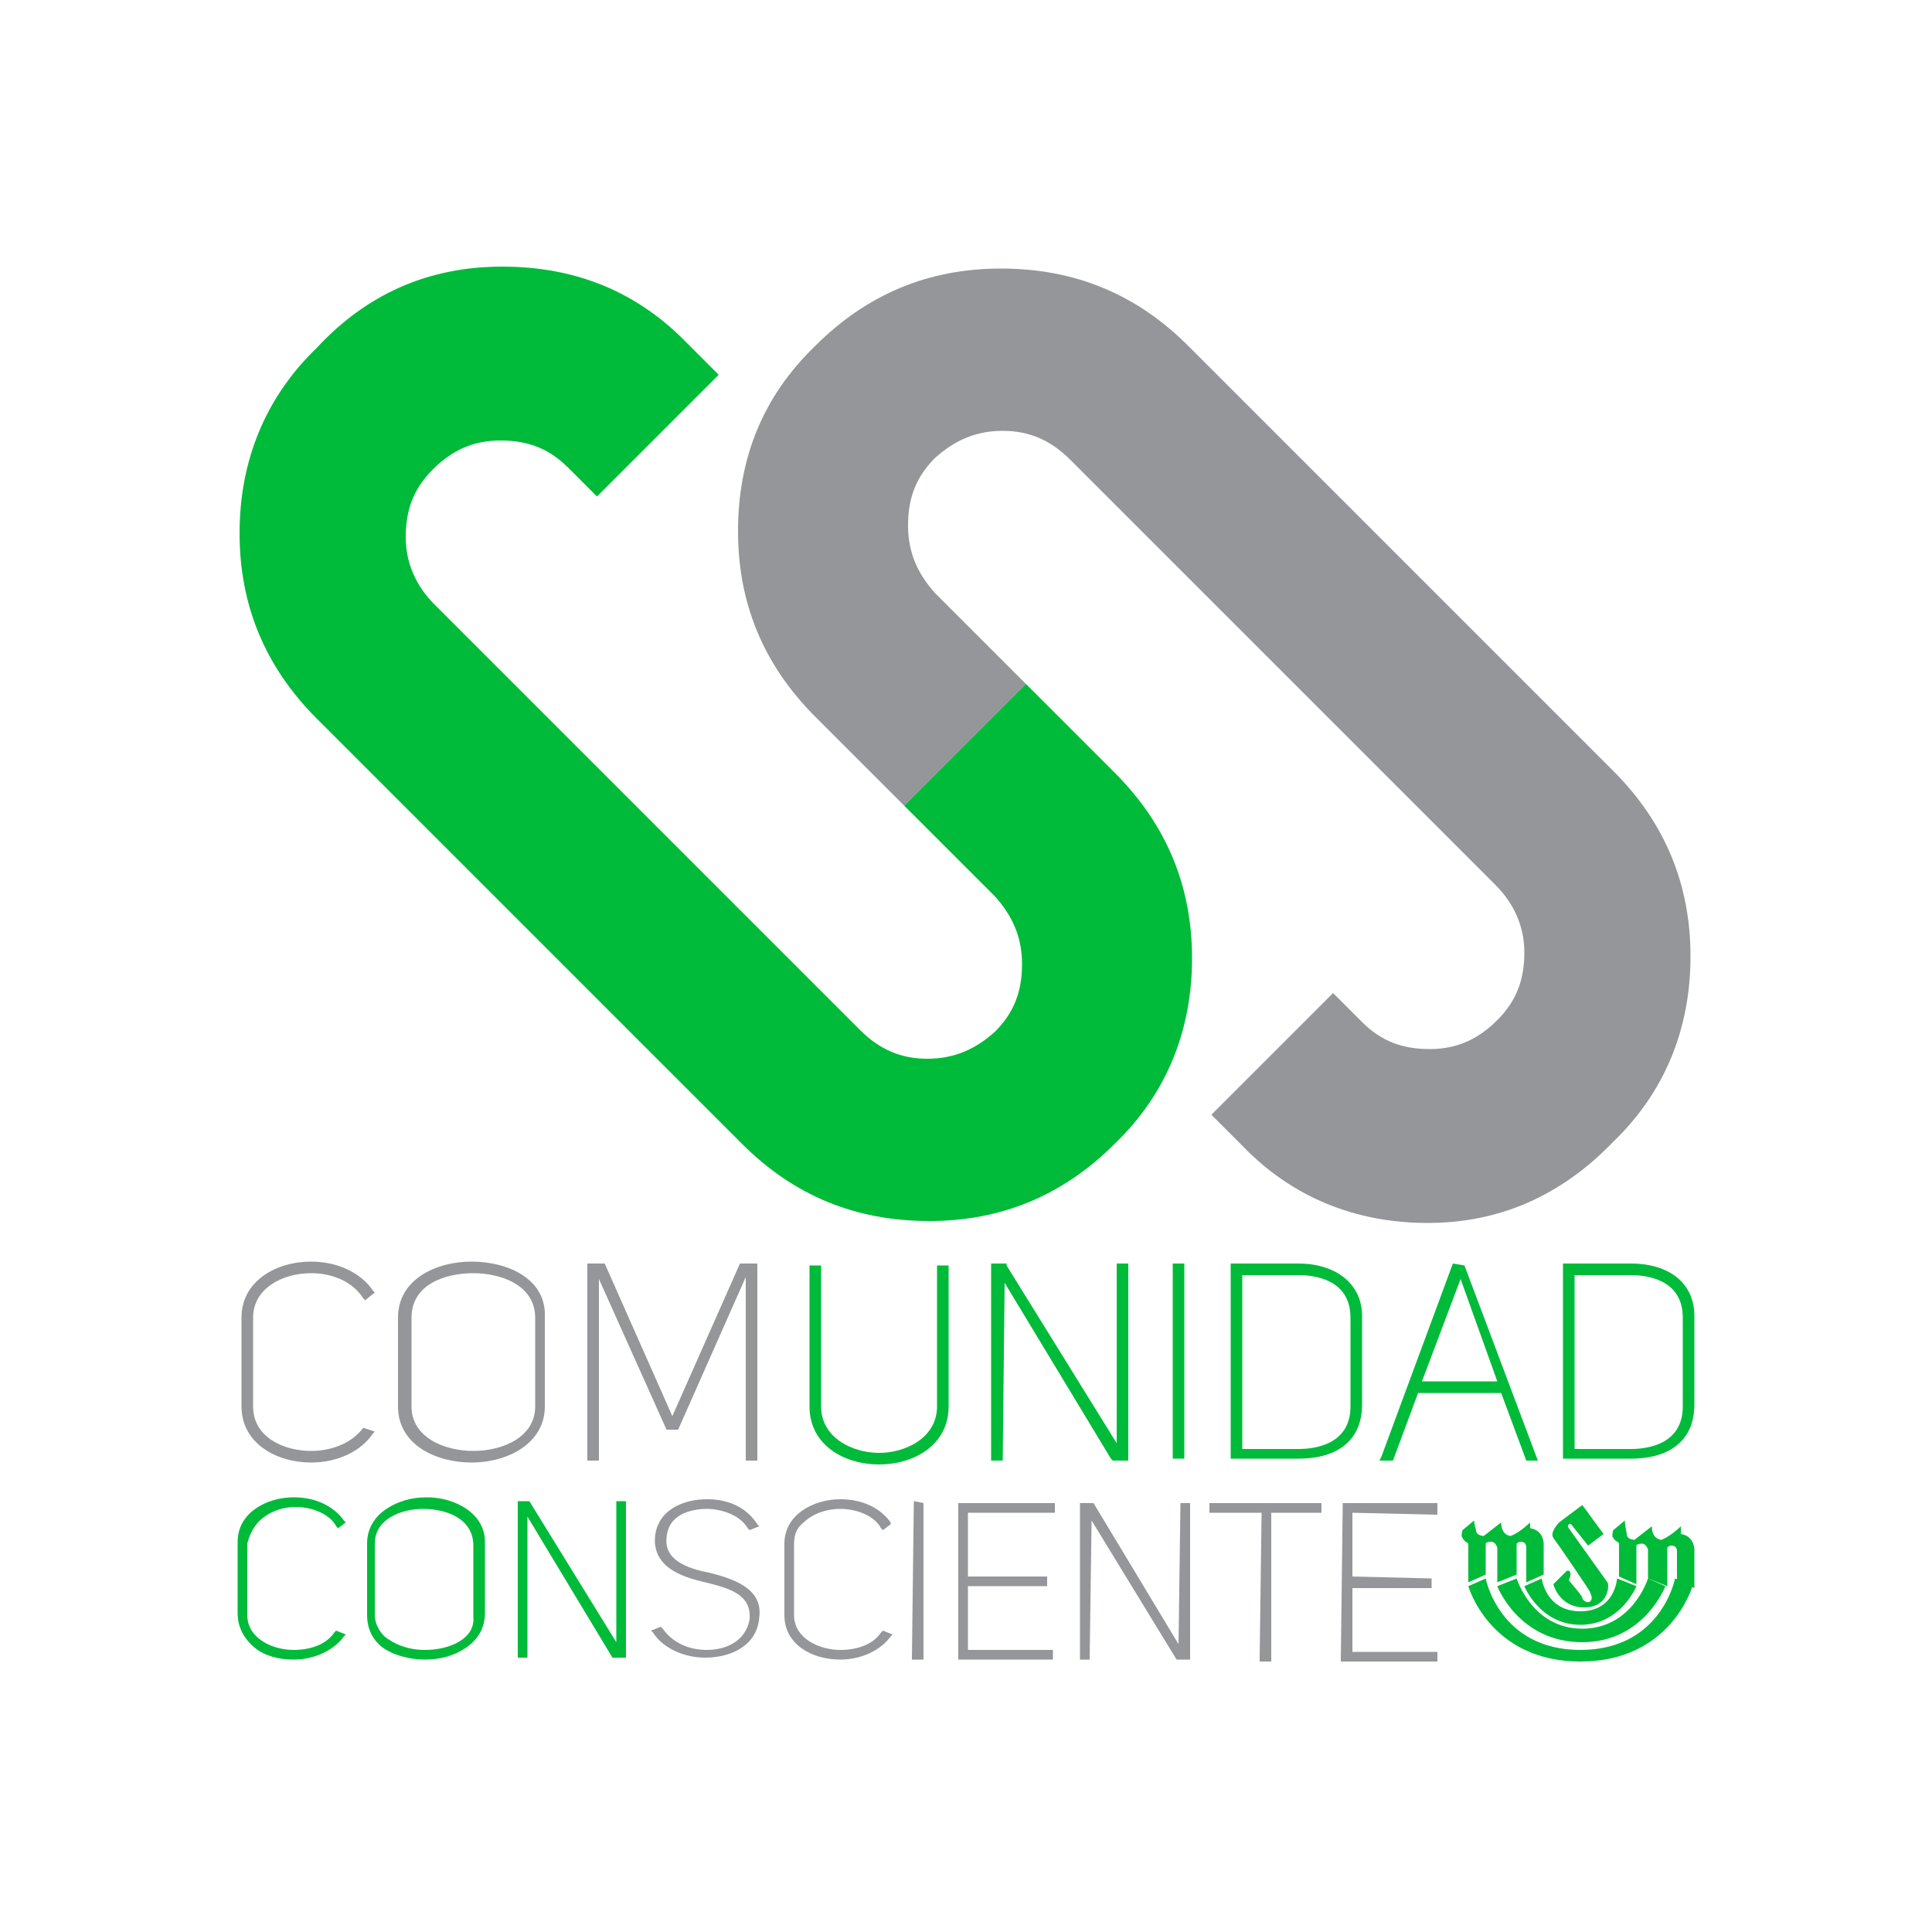<?xml version="1.0" encoding="utf-8"?>
<!-- Generator: Adobe Illustrator 21.0.0, SVG Export Plug-In . SVG Version: 6.00 Build 0)  -->
<svg version="1.1" id="Layer_1" xmlns="http://www.w3.org/2000/svg" xmlns:xlink="http://www.w3.org/1999/xlink" x="0px" y="0px"
	 viewBox="0 0 100 100" style="enable-background:new 0 0 100 100;" xml:space="preserve">
<style type="text/css">
	.st0{fill:#949699;}
	.st1{fill:#00BB39;}
</style>
<g>
	<g>
		<path class="st0" d="M18.8,73.9c-0.5,0.7-1.5,1.2-2.7,1.2c-1.4,0-3-0.7-3-2.3v-4.6c0-1.5,1.5-2.3,3-2.3c1.2,0,2.2,0.5,2.7,1.3
			l0.1,0.1l0.5-0.4l-0.1-0.1c-0.6-0.9-1.8-1.5-3.2-1.5c-1.8,0-3.6,1-3.6,2.9v4.6c0,1.9,1.8,2.9,3.6,2.9c1.4,0,2.6-0.6,3.2-1.5
			l0.1-0.1L18.8,73.9L18.8,73.9z"/>
		<path class="st0" d="M24.4,65.3c-1.8,0-3.8,0.9-3.8,2.9v4.6c0,2,2,2.9,3.8,2.9c1.9,0,3.8-1,3.8-2.9v-4.6
			C28.3,66.2,26.3,65.3,24.4,65.3z M27.7,68.2v4.6c0,1.6-1.7,2.3-3.2,2.3s-3.2-0.7-3.2-2.3v-4.6c0-1.7,1.7-2.3,3.2-2.3
			C25.9,65.9,27.7,66.5,27.7,68.2z"/>
		<polygon class="st0" points="35.1,74 38.6,66.1 38.6,75.6 39.2,75.6 39.2,65.4 38.3,65.4 34.8,73.3 31.3,65.4 30.4,65.4 
			30.4,75.6 31,75.6 31,66.2 34.5,74 		"/>
		<path class="st0" d="M36.7,81.4c-1.6-0.3-2.3-0.9-2.2-1.8c0.1-1.4,1.6-1.5,2.1-1.5l0,0c0.7,0,1.7,0.3,2.1,1l0.1,0.1l0.5-0.2
			l-0.1-0.1c-0.5-0.8-1.4-1.3-2.6-1.3l0,0c-1.3,0-2.6,0.6-2.7,2c-0.1,1.7,1.8,2.1,2.6,2.3c1.2,0.3,2.4,0.6,2.3,1.9
			c-0.2,1.2-1.3,1.6-2.2,1.6c-1,0-1.8-0.4-2.3-1.1l-0.1-0.1l-0.5,0.2l0.1,0.1c0.5,0.8,1.6,1.3,2.7,1.3l0,0c1.3,0,2.7-0.6,2.8-2.1
			C39.5,82.2,37.9,81.7,36.7,81.4z"/>
		<path class="st0" d="M41.6,78.8c0.4-0.4,1.1-0.7,1.9-0.7l0,0c0.9,0,1.8,0.4,2.1,1l0.1,0.1l0.4-0.3v-0.1c-0.5-0.7-1.4-1.2-2.6-1.2
			l0,0c-1.4,0-2.9,0.8-2.9,2.3v3.7c0,1.5,1.4,2.3,2.9,2.3l0,0c1.1,0,2.1-0.5,2.6-1.2l0.1-0.1l-0.5-0.2l-0.1,0.1
			c-0.4,0.6-1.2,0.9-2.1,0.9l0,0c-1.1,0-2.4-0.6-2.4-1.8v-3.7C41.1,79.5,41.2,79.1,41.6,78.8z"/>
		<polygon class="st0" points="47.2,85.9 47.8,85.9 47.8,77.8 47.3,77.7 		"/>
		<polygon class="st0" points="49.6,77.8 49.6,85.9 54.4,85.9 54.5,85.9 54.5,85.4 50.1,85.4 50.1,82.1 54.1,82.1 54.2,82.1 
			54.2,81.6 50.1,81.6 50.1,78.3 54.4,78.3 54.6,78.3 54.6,77.8 49.7,77.8 		"/>
		<polygon class="st0" points="61,85.1 56.6,77.8 56.5,77.8 55.9,77.8 55.9,85.8 55.9,85.9 56.4,85.9 56.5,78.7 60.9,85.9 
			60.9,85.9 61.3,85.9 61.3,86 61.3,85.9 61.6,85.9 61.6,77.9 61.6,77.8 61.1,77.8 		"/>
		<polygon class="st0" points="62.6,77.8 62.6,78.3 65.3,78.3 65.2,85.8 65.2,86 65.8,86 65.8,78.3 68.4,78.3 68.4,77.8 62.7,77.8 
					"/>
		<polygon class="st0" points="74.3,78.4 74.4,78.4 74.4,77.8 69.6,77.8 69.5,77.8 69.4,85.9 69.4,86 74.3,86 74.4,86 74.4,85.5 
			70,85.5 70,82.2 74.1,82.2 74.1,81.7 70,81.6 70,78.3 		"/>
	</g>
	<g>
		<path class="st1" d="M76.3,78.7l-0.6,0.5c0,0-0.1,0.3,0,0.4c0.1,0.2,0.2,0.2,0.3,0.3c0,0.1,0,0.4,0,0.4v1.6l0.9-0.4v-1.6
			c0,0,0-0.1,0.3-0.1c0.2,0,0.3,0.3,0.3,0.3v1.8l1-0.4v-1.6c0,0,0.1-0.1,0.2-0.1c0.2,0,0.3,0.1,0.3,0.3c0,0.2,0,0.2,0,1.8l0.9-0.4
			v-1.6c0,0,0-0.7-0.7-0.8v-0.2v-0.1c0,0-0.5,0.5-1,0.7c0,0-0.5,0-0.5-0.7l-0.9,0.7c0,0-0.4,0-0.4-0.3
			C76.3,78.9,76.3,78.7,76.3,78.7z"/>
		<path class="st1" d="M84.1,78.7l-0.6,0.5c0,0-0.1,0.3,0,0.4c0.1,0.2,0.3,0.2,0.3,0.3c0,0.1,0,0.4,0,0.4v1.3l0.9,0.4v-2
			c0,0,0-0.1,0.3-0.1c0.2,0,0.3,0.3,0.3,0.3v1.5l1,0.4v-2c0,0,0.1-0.1,0.2-0.1c0.2,0,0.3,0.1,0.3,0.3c0,0.2,0-0.1,0,1.5l0.9,0.4v-2
			c0,0,0-0.7-0.7-0.8V79l0,0c0,0-0.5,0.5-1,0.7c0,0-0.5,0-0.5-0.7l-0.9,0.7c0,0-0.4,0-0.4-0.3C84.1,78.9,84.1,78.7,84.1,78.7z"/>
		<path class="st1" d="M82.2,80l0.8-0.6l-1.1-1.5l-1.2,0.9c0,0-0.5,0.5-0.3,0.8c0.3,0.4,1.8,2.6,1.9,2.8c0,0.1,0.2,0.3,0,0.5
			c-0.2,0.1-0.4-0.1-0.4-0.2s-0.7-0.9-0.7-0.9s0.2-0.4,0-0.5h-0.1C81,81.4,80.4,82,80.4,82s0.3,1.2,1.6,1.2c1.3,0,1.3-1.2,1.2-1.3
			l-2-2.8c0,0-0.1-0.1,0-0.2s0.2,0.1,0.2,0.1L82.2,80z"/>
		<path class="st1" d="M84.7,82.1c0,0-0.8,2-2.9,2s-2.9-2-2.9-2l0.9-0.4c0,0,0.2,1.7,2,1.7s1.9-1.7,1.9-1.7L84.7,82.1z"/>
		<path class="st1" d="M86.2,82.1c0,0-1.1,2.9-4.3,2.9c-3.3,0-4.4-2.9-4.4-2.9l1-0.4c0,0,0.8,2.6,3.4,2.6s3.4-2.6,3.4-2.6L86.2,82.1
			z"/>
		<path class="st1" d="M87.6,82.1c0,0-1.1,3.9-5.8,3.9c-4.7,0-5.8-3.9-5.8-3.9l0.9-0.4c0,0,0.7,3.7,4.9,3.7c4.2,0,4.9-3.7,4.9-3.7
			L87.6,82.1z"/>
	</g>
	<g>
		<path class="st1" d="M48.5,72.8c0,1.6-1.6,2.4-3,2.4s-3-0.8-3-2.4v-7.3h-0.6v7.3c0,2,1.8,3,3.6,3s3.6-1,3.6-3v-7.3h-0.6V72.8z"/>
		<polygon class="st1" points="57.8,74.7 52.1,65.5 52.1,65.4 51.3,65.4 51.3,75.6 51.9,75.6 52,66.4 57.5,75.5 57.6,75.6 
			58.4,75.6 58.4,65.4 57.8,65.4 		"/>
		<rect x="60.7" y="65.4" class="st1" width="0.6" height="10.1"/>
		<path class="st1" d="M67.2,65.4h-3.5v10.1h3.5c2.1,0,3.3-1,3.3-2.8v-4.6C70.5,66.5,69.2,65.4,67.2,65.4z M67.2,66
			c0.8,0,2.7,0.2,2.7,2.2v4.6c0,2-1.9,2.2-2.7,2.2h-2.9v-9C64.3,66,67.2,66,67.2,66z"/>
		<path class="st1" d="M75.2,65.4l-3.7,10l-0.1,0.2h0.7l1.3-3.5h4.3l1.3,3.5h0.6l-3.8-10.1L75.2,65.4L75.2,65.4z M77.5,71.5h-3.9
			l2-5.3L77.5,71.5z"/>
		<path class="st1" d="M84.4,65.4h-3.5v10.1h3.5c2.1,0,3.3-1,3.3-2.8v-4.6C87.7,66.5,86.5,65.4,84.4,65.4z M87.1,68.2v4.6
			c0,2-1.9,2.2-2.7,2.2h-2.9v-9h2.9C85.2,66,87.1,66.2,87.1,68.2z"/>
		<path class="st1" d="M13.7,78.5c0.4-0.3,1-0.5,1.6-0.5l0,0c0.9,0,1.8,0.4,2.1,1l0.1,0.1l0.4-0.3l-0.1-0.1
			c-0.5-0.7-1.4-1.2-2.6-1.2l0,0c-1.4,0-2.9,0.8-2.9,2.3v3.7c0,0.7,0.3,1.3,0.9,1.8c0.5,0.4,1.2,0.6,2,0.6l0,0
			c1.1,0,2.1-0.5,2.6-1.2l0.1-0.1l-0.5-0.2l-0.1,0.1c-0.4,0.6-1.2,0.9-2.1,0.9l0,0c-1.1,0-2.4-0.6-2.4-1.8v-3.7
			C13,79.1,13.4,78.7,13.7,78.5z"/>
		<path class="st1" d="M22.1,77.5C22.1,77.5,22,77.5,22.1,77.5c-0.8,0-1.5,0.2-2.1,0.6s-1,1-1,1.8v3.7c0,0.6,0.2,1.1,0.6,1.5
			c0.5,0.5,1.5,0.8,2.4,0.8l0,0c0.8,0,1.5-0.2,2.1-0.6s1-1,1-1.8v-3.7C25.1,78.3,23.5,77.5,22.1,77.5z M22,85.4L22,85.4
			c-0.9,0-1.6-0.3-2.1-0.7c-0.3-0.3-0.5-0.7-0.5-1.1v-3.7c0-1.3,1.4-1.8,2.5-1.8c1.2,0,2.6,0.5,2.6,1.9v3.7
			C24.6,84.8,23.3,85.4,22,85.4z"/>
		<polygon class="st1" points="31.9,85 27.4,77.7 27.4,77.7 26.8,77.7 26.8,85.8 27.3,85.8 27.3,78.5 31.7,85.8 31.8,85.8 
			32.1,85.8 32.1,85.8 32.1,85.8 32.4,85.8 32.4,77.7 31.9,77.7 		"/>
	</g>
	<g>
		<g>
			<path class="st0" d="M73.9,63.3c-3.7,0-7-1.3-9.6-4l-1.6-1.6l6.3-6.3l1.5,1.5c1,1,2.1,1.4,3.5,1.4s2.5-0.5,3.5-1.5
				s1.4-2.1,1.4-3.5c0-1.3-0.5-2.5-1.5-3.5l-22-22c-1-1-2.1-1.5-3.5-1.5s-2.5,0.5-3.5,1.4c-1,1-1.4,2.1-1.4,3.5s0.5,2.5,1.4,3.5
				l4.7,4.7l-6.3,6.3l-4.6-4.6c-2.7-2.7-4-5.9-4-9.6c0-3.8,1.3-7,4-9.6c2.7-2.7,5.9-4,9.6-4c3.8,0,7,1.3,9.7,4l22,22
				c2.7,2.7,4,5.9,4,9.6c0,3.7-1.3,7-4,9.6C80.8,61.9,77.6,63.3,73.9,63.3z"/>
		</g>
		<g>
			<path class="st1" d="M26,13.8c3.8,0,7,1.3,9.6,4l1.6,1.6l-6.3,6.3l-1.5-1.5c-1-1-2.1-1.4-3.5-1.4s-2.5,0.5-3.5,1.5
				S21,26.4,21,27.8c0,1.3,0.5,2.5,1.5,3.5l22,22c1,1,2.1,1.5,3.5,1.5s2.5-0.5,3.5-1.4c1-1,1.4-2.1,1.4-3.5s-0.5-2.5-1.4-3.5
				l-4.7-4.7l6.3-6.3l4.6,4.6c2.7,2.7,4,5.9,4,9.6c0,3.7-1.3,7-4,9.6c-2.7,2.7-5.9,4-9.6,4c-3.8,0-7-1.3-9.7-4l-22-22
				c-2.7-2.7-4-5.9-4-9.6s1.3-7,4-9.6C19,15.2,22.2,13.8,26,13.8z"/>
		</g>
	</g>
</g>
</svg>
